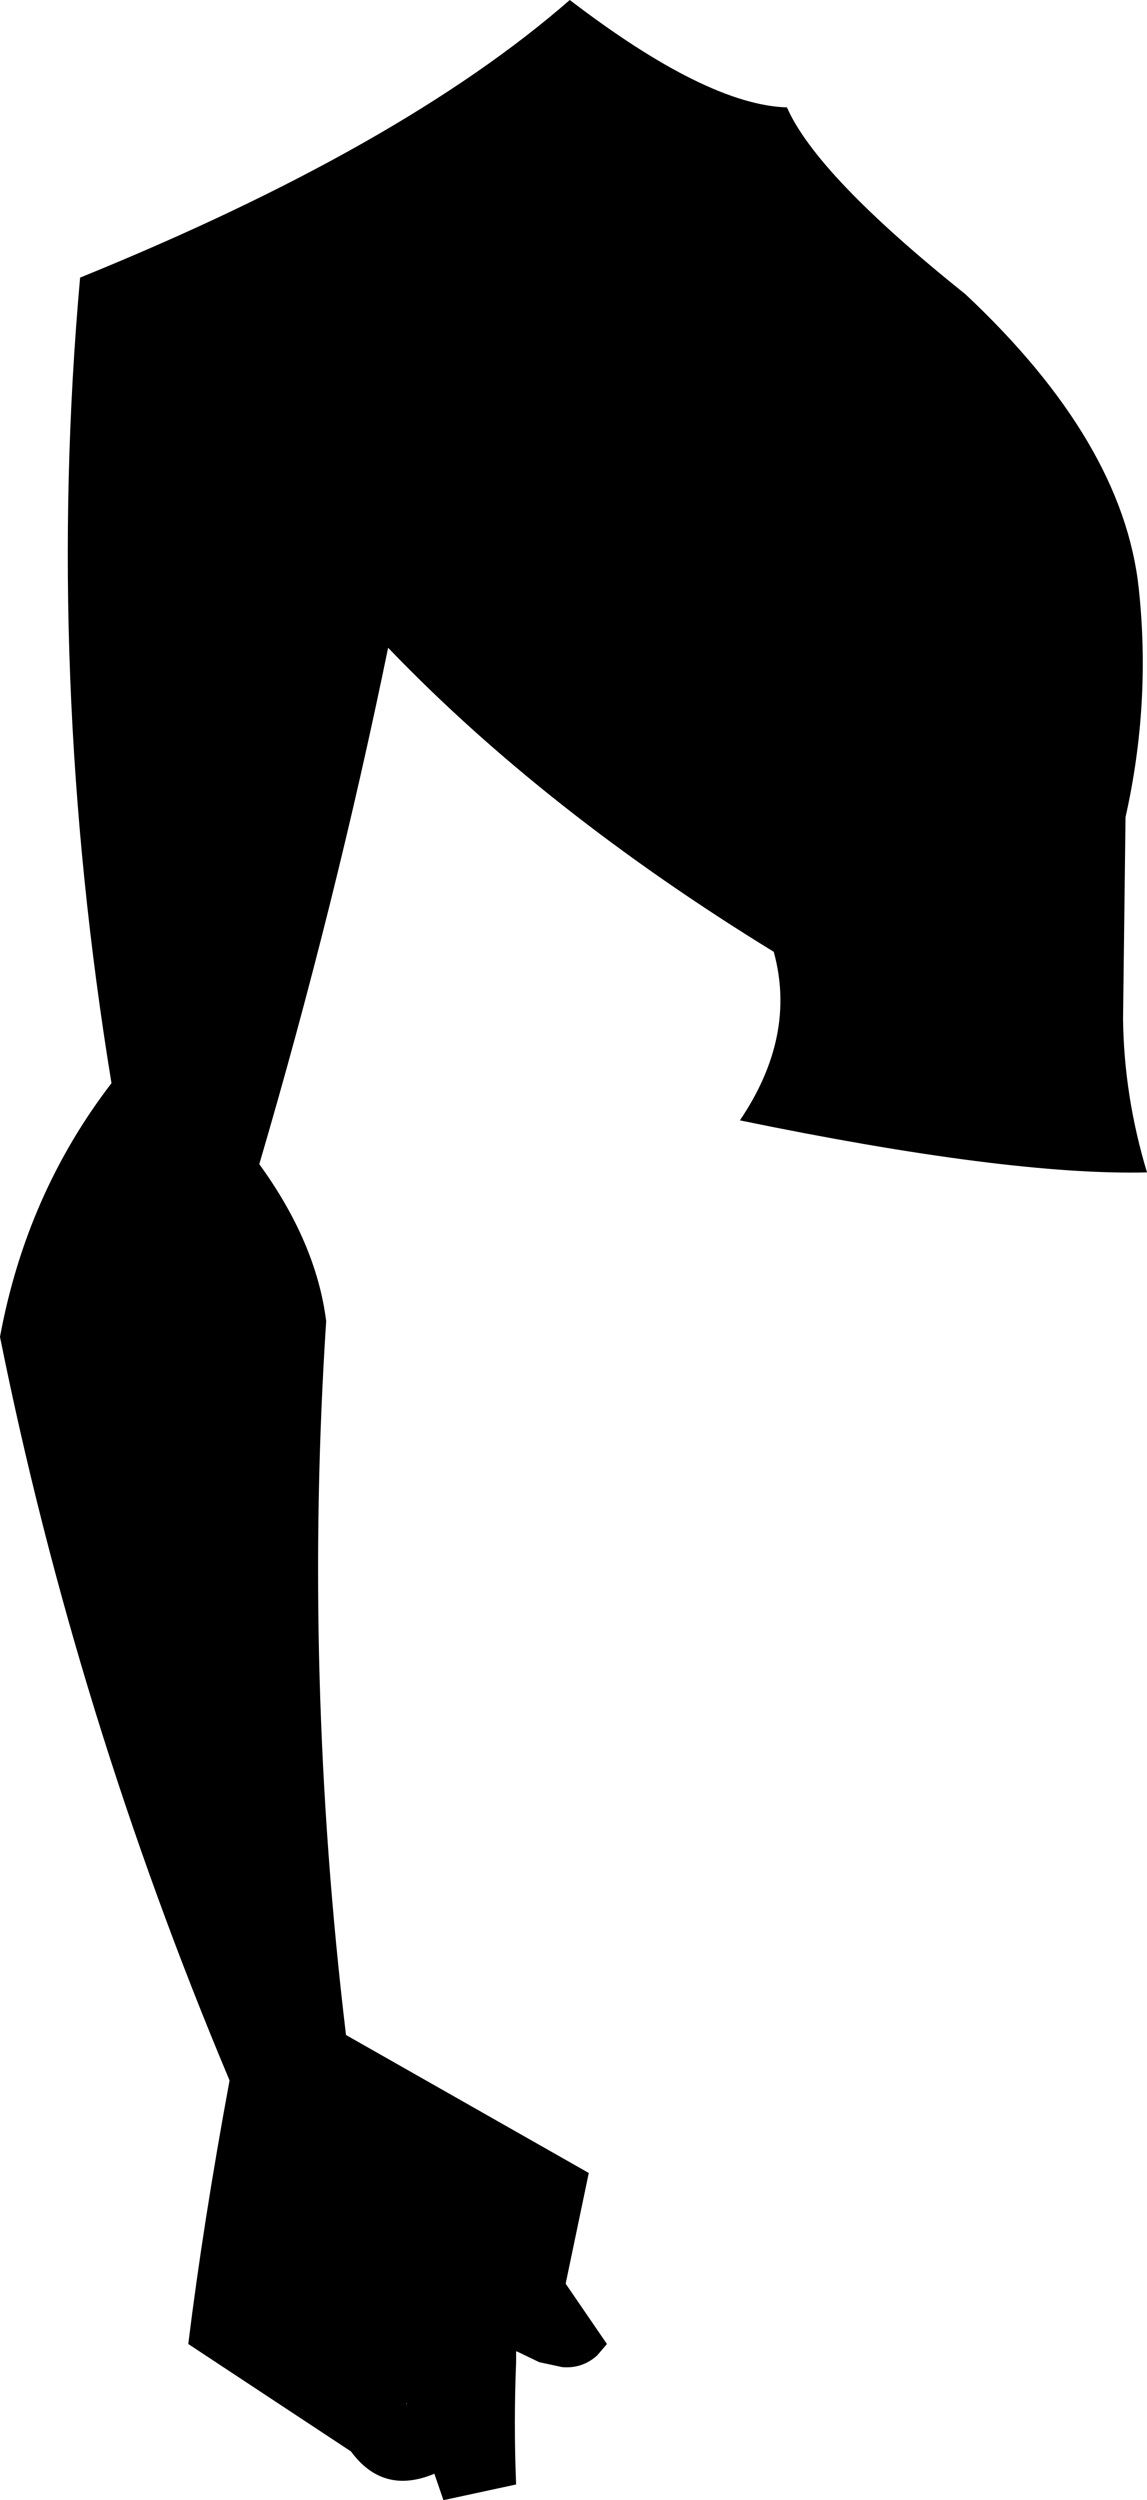 <?xml version="1.0" encoding="UTF-8" standalone="no"?>
<svg xmlns:xlink="http://www.w3.org/1999/xlink" height="151.3px" width="69.45px" xmlns="http://www.w3.org/2000/svg">
  <g transform="matrix(1.0, 0.0, 0.0, 1.0, -161.55, -144.2)">
    <path d="M186.15 289.7 L186.2 289.65 186.15 289.65 186.15 289.7 M209.2 150.7 Q211.0 154.8 220.0 162.0 229.55 170.95 230.5 179.8 231.25 186.75 229.7 193.65 L229.55 205.85 Q229.6 210.5 231.0 215.15 222.6 215.35 206.35 212.0 209.8 206.9 208.4 201.8 194.55 193.3 185.05 183.4 181.85 199.0 177.25 214.65 180.7 219.4 181.3 224.15 179.9 245.6 182.5 267.35 L197.2 275.7 195.8 282.4 198.3 286.05 197.7 286.75 Q196.8 287.55 195.6 287.45 L194.2 287.15 192.85 286.5 192.8 286.5 192.8 287.15 Q192.65 290.85 192.8 294.55 L188.4 295.5 187.85 293.9 Q184.75 295.2 182.8 292.55 L172.95 286.05 Q173.85 278.75 175.45 270.1 166.15 248.0 161.55 225.1 163.15 216.45 168.3 209.75 164.25 185.0 166.4 161.0 185.85 153.1 196.05 144.2 204.35 150.55 209.2 150.7" fill="#000000" fill-rule="evenodd" stroke="none"/>
  </g>
</svg>

